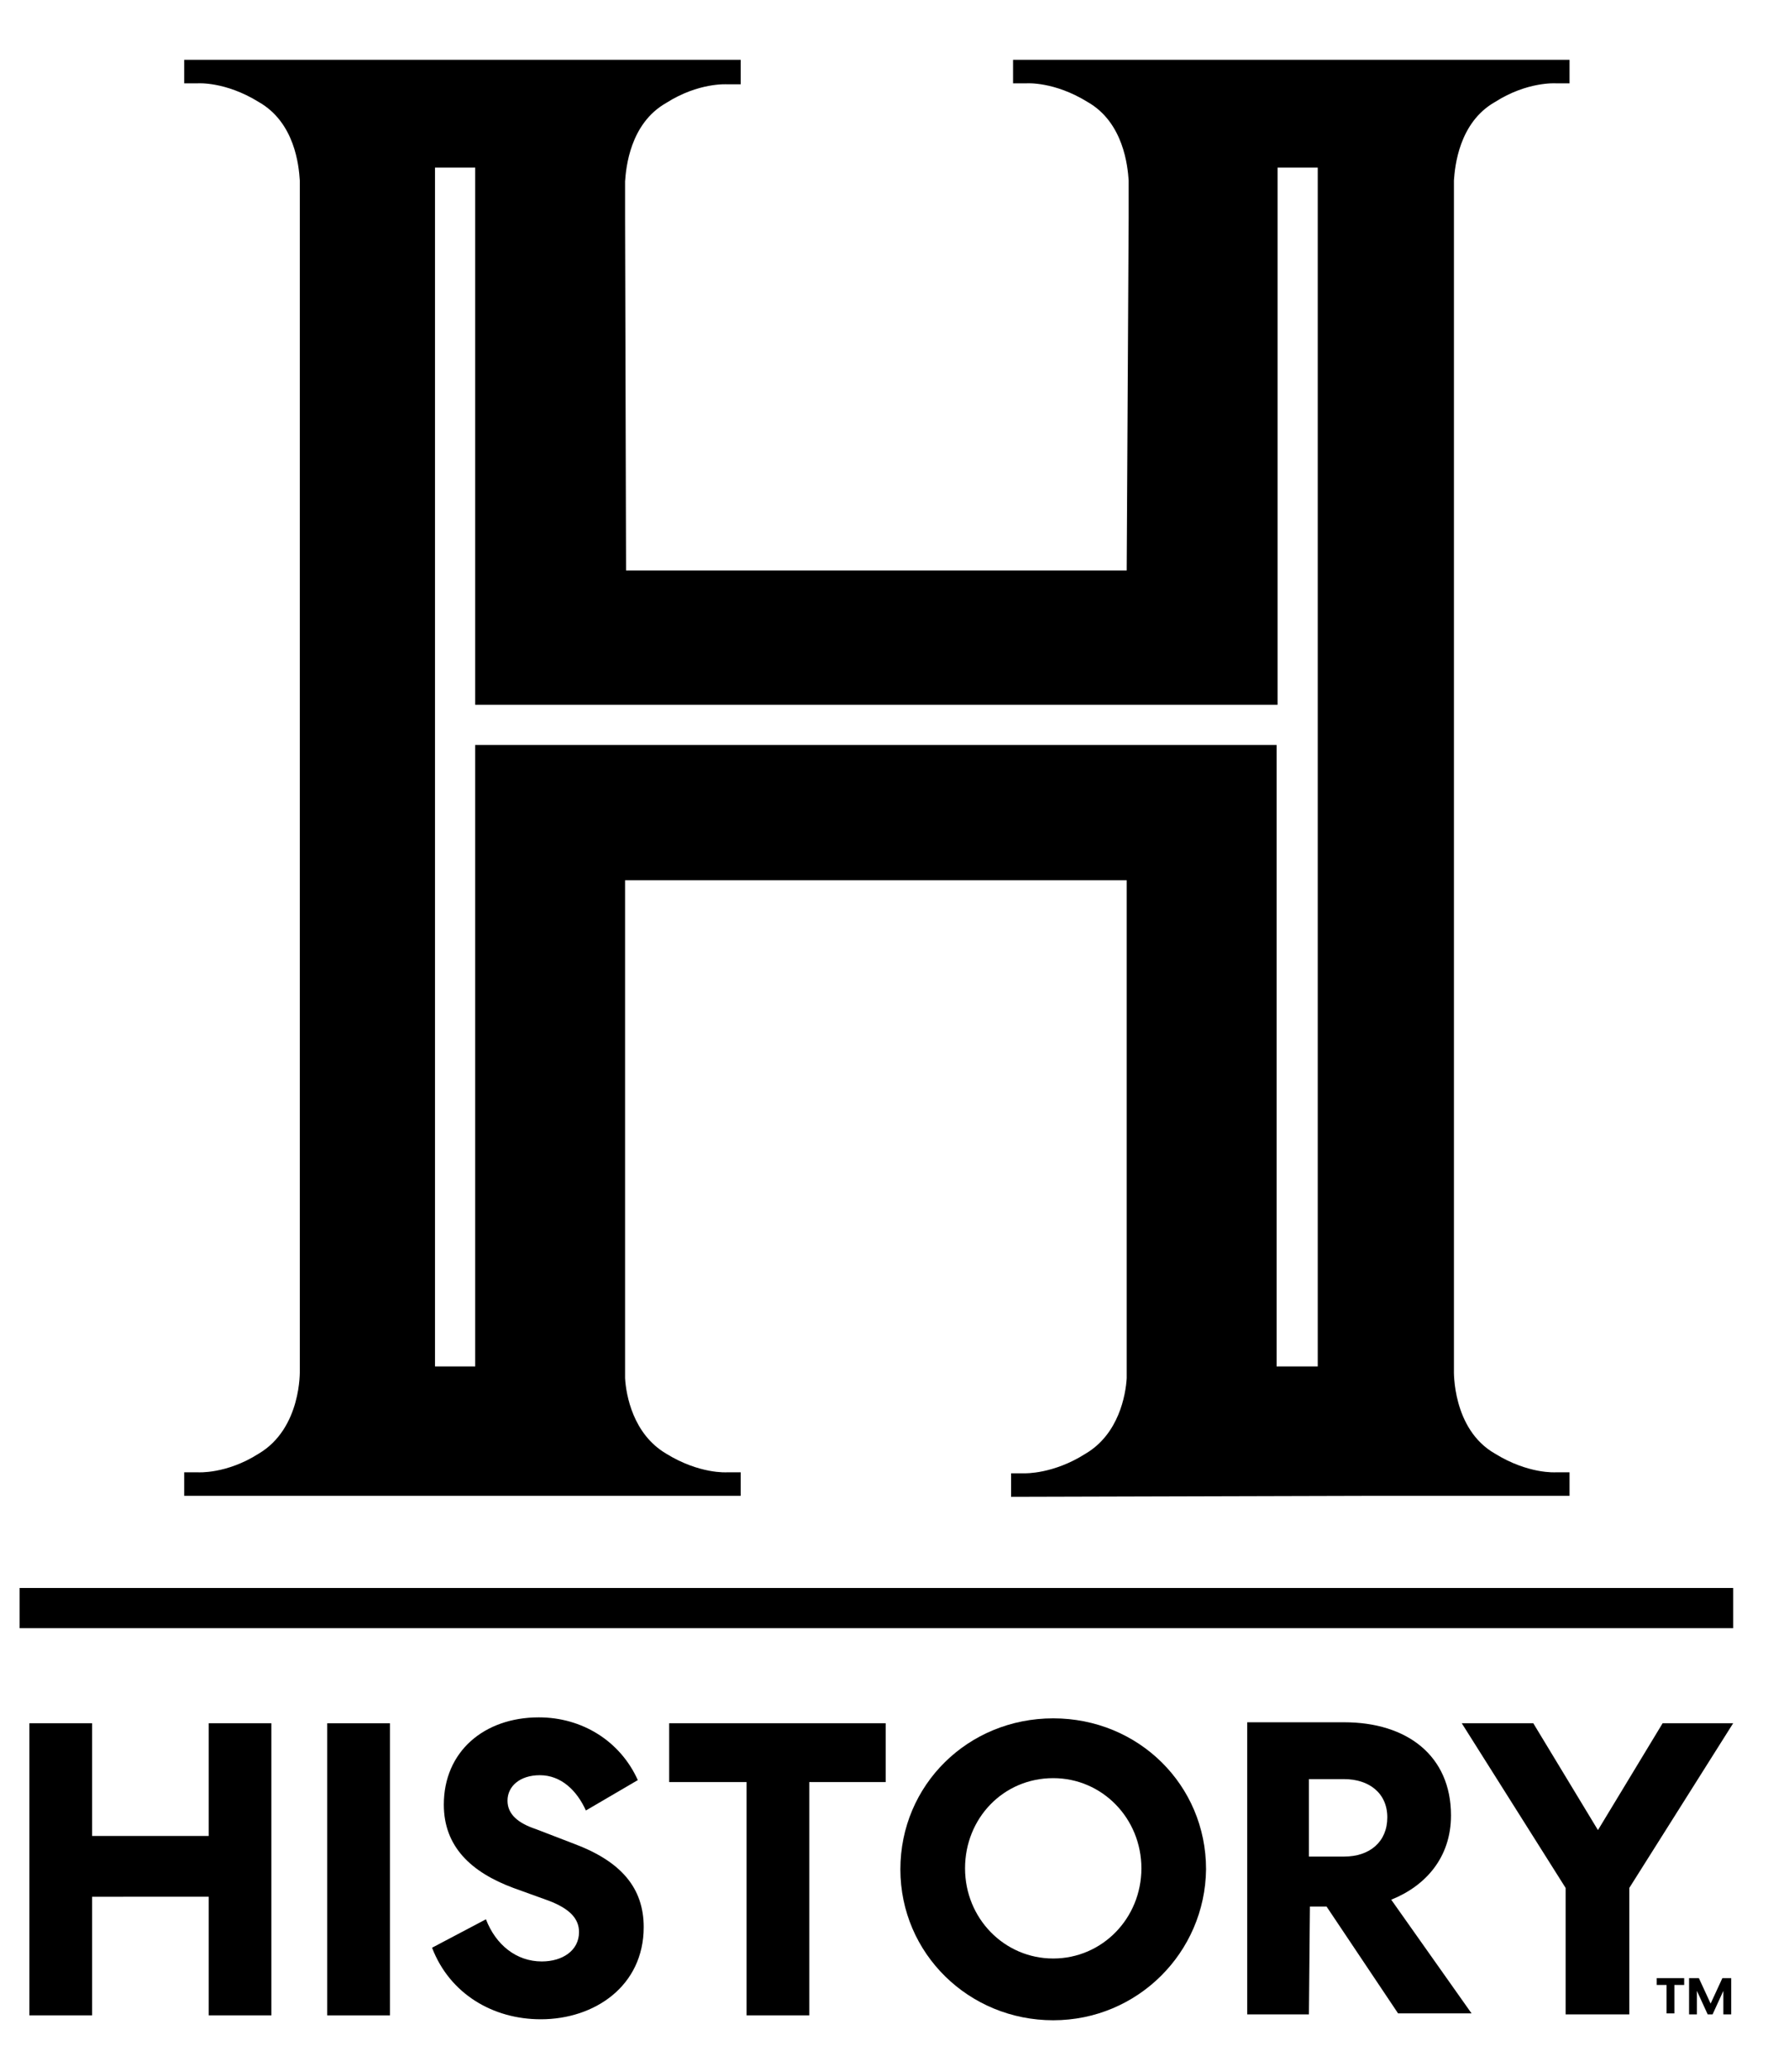<?xml version="1.0" encoding="utf-8"?>
<!-- Generator: Adobe Illustrator 26.0.1, SVG Export Plug-In . SVG Version: 6.00 Build 0)  -->
<svg version="1.1" id="HISTORY_LOGO_SMALL_-_1C_LIGHT"
	 xmlns="http://www.w3.org/2000/svg" xmlns:xlink="http://www.w3.org/1999/xlink" x="0px" y="0px" viewBox="0 0 182.6 211.4"
	 style="enable-background:new 0 0 182.6 211.4;" xml:space="preserve">
<g>
	<g>
		<g>
			<path d="M3,175.8h6.4v11.5h11.9v-11.5h6.4v29.8h-6.4v-12.1H9.4v12.1H3V175.8z"/>
			<path d="M39.8,175.8v29.8h-6.4v-29.8H39.8z"/>
			<path d="M49.6,195.8c1,2.6,3.1,4.3,5.7,4.3c2.1,0,3.8-1.1,3.8-3c0-1.4-1-2.4-3.1-3.2l-3.6-1.3c-4.3-1.6-7.1-4.2-7.1-8.5
				c0-5.4,4.1-8.9,9.7-8.9c4.4,0,8.3,2.4,10.1,6.4l-5.3,3.1c-0.9-2-2.5-3.6-4.7-3.6c-2,0-3.3,1.1-3.3,2.6c0,1.4,1.1,2.3,2.9,2.9
				l3.9,1.5c4.8,1.8,7.1,4.5,7.1,8.5c0,6-5,9.4-10.5,9.4c-4.9,0-9.3-2.6-11.1-7.3L49.6,195.8z"/>
			<path d="M68.3,175.8h22.1v6h-7.8v23.8h-6.4v-23.8h-7.9C68.3,181.8,68.3,175.8,68.3,175.8z"/>
			<path d="M107.5,206.1c-8.6,0-15.6-6.8-15.6-15.4c0-8.6,6.9-15.4,15.6-15.4s15.6,6.8,15.6,15.4C123,199.2,116.1,206.1,107.5,206.1
				z M107.5,181.4c-5.1,0-9,4.1-9,9.2s4,9.2,9,9.2s9-4.1,9-9.2S112.5,181.4,107.5,181.4z"/>
			<path d="M133.6,205.5h-6.3v-29.8h9.9c6.4,0,10.9,3.4,10.9,9.5c0,4.3-2.6,7.2-6.1,8.6l8.2,11.6h-7.5l-7.3-10.9h-1.7L133.6,205.5
				L133.6,205.5z M133.6,189.4h3.6c2.6,0,4.4-1.5,4.4-4s-1.9-3.9-4.4-3.9h-3.6V189.4z"/>
			<path d="M166.2,205.5h-6.4v-12.9l-10.6-16.8h7.3l6.6,10.9l6.6-10.9h7.2l-10.6,16.8v12.9H166.2z"/>
		</g>
		<path d="M134.4,139.4h-4.1V76H48.5v63.4h-4.1V17.1h4.1v54.8h81.9V17.1h4.1v122.3H134.4z M139.9,152.6h20.3v-2.4h-1.4
			c0,0-2.8,0.2-6.2-1.9c-4.4-2.5-4.2-8.5-4.2-8.5v-2.2l0,0V18.4c0.1-1.4,0.5-5.9,4.2-8c3.3-2.1,6.2-1.9,6.2-1.9h1.4V6.1h-56.8v2.4
			h1.4c0,0,2.8-0.2,6.2,1.9c3.7,2.1,4.1,6.6,4.2,8V21l0,0v1.2l-0.2,36H63.9l-0.1-35.9V21l0,0v-2.5c0.1-1.4,0.5-5.9,4.2-8
			c3.3-2.1,6.2-1.9,6.2-1.9h1.4V6.1H18.8v2.4h1.4c0,0,2.8-0.2,6.2,1.9c3.7,2.1,4.1,6.5,4.2,8v119.2l0,0v2.2c0,0,0.2,5.9-4.2,8.5
			c-3.3,2.1-6.2,1.9-6.2,1.9h-1.4v2.4h56.8v-2.4h-1.4c0,0-2.8,0.2-6.2-1.9c-3.4-2-4.1-6-4.2-7.7V89.8H115v50.8
			c-0.1,1.7-0.8,5.7-4.2,7.7c-3.3,2.1-6.2,2-6.2,2h-1.4v2.4L139.9,152.6z"/>
		<path d="M176.9,166.1H2V162h174.9V166.1z"/>
	</g>
</g>
<g>
	<path d="M169.2,201.8h2.7v0.7h-1v2.9h-0.8v-2.9h-1v-0.7H169.2z"/>
	<path d="M176.7,201.8v3.7h-0.8v-2.4l-1.1,2.4h-0.5l-1.1-2.4v2.4h-0.8v-3.7h1l1.2,2.6l1.2-2.6H176.7z"/>
</g>
</svg>

